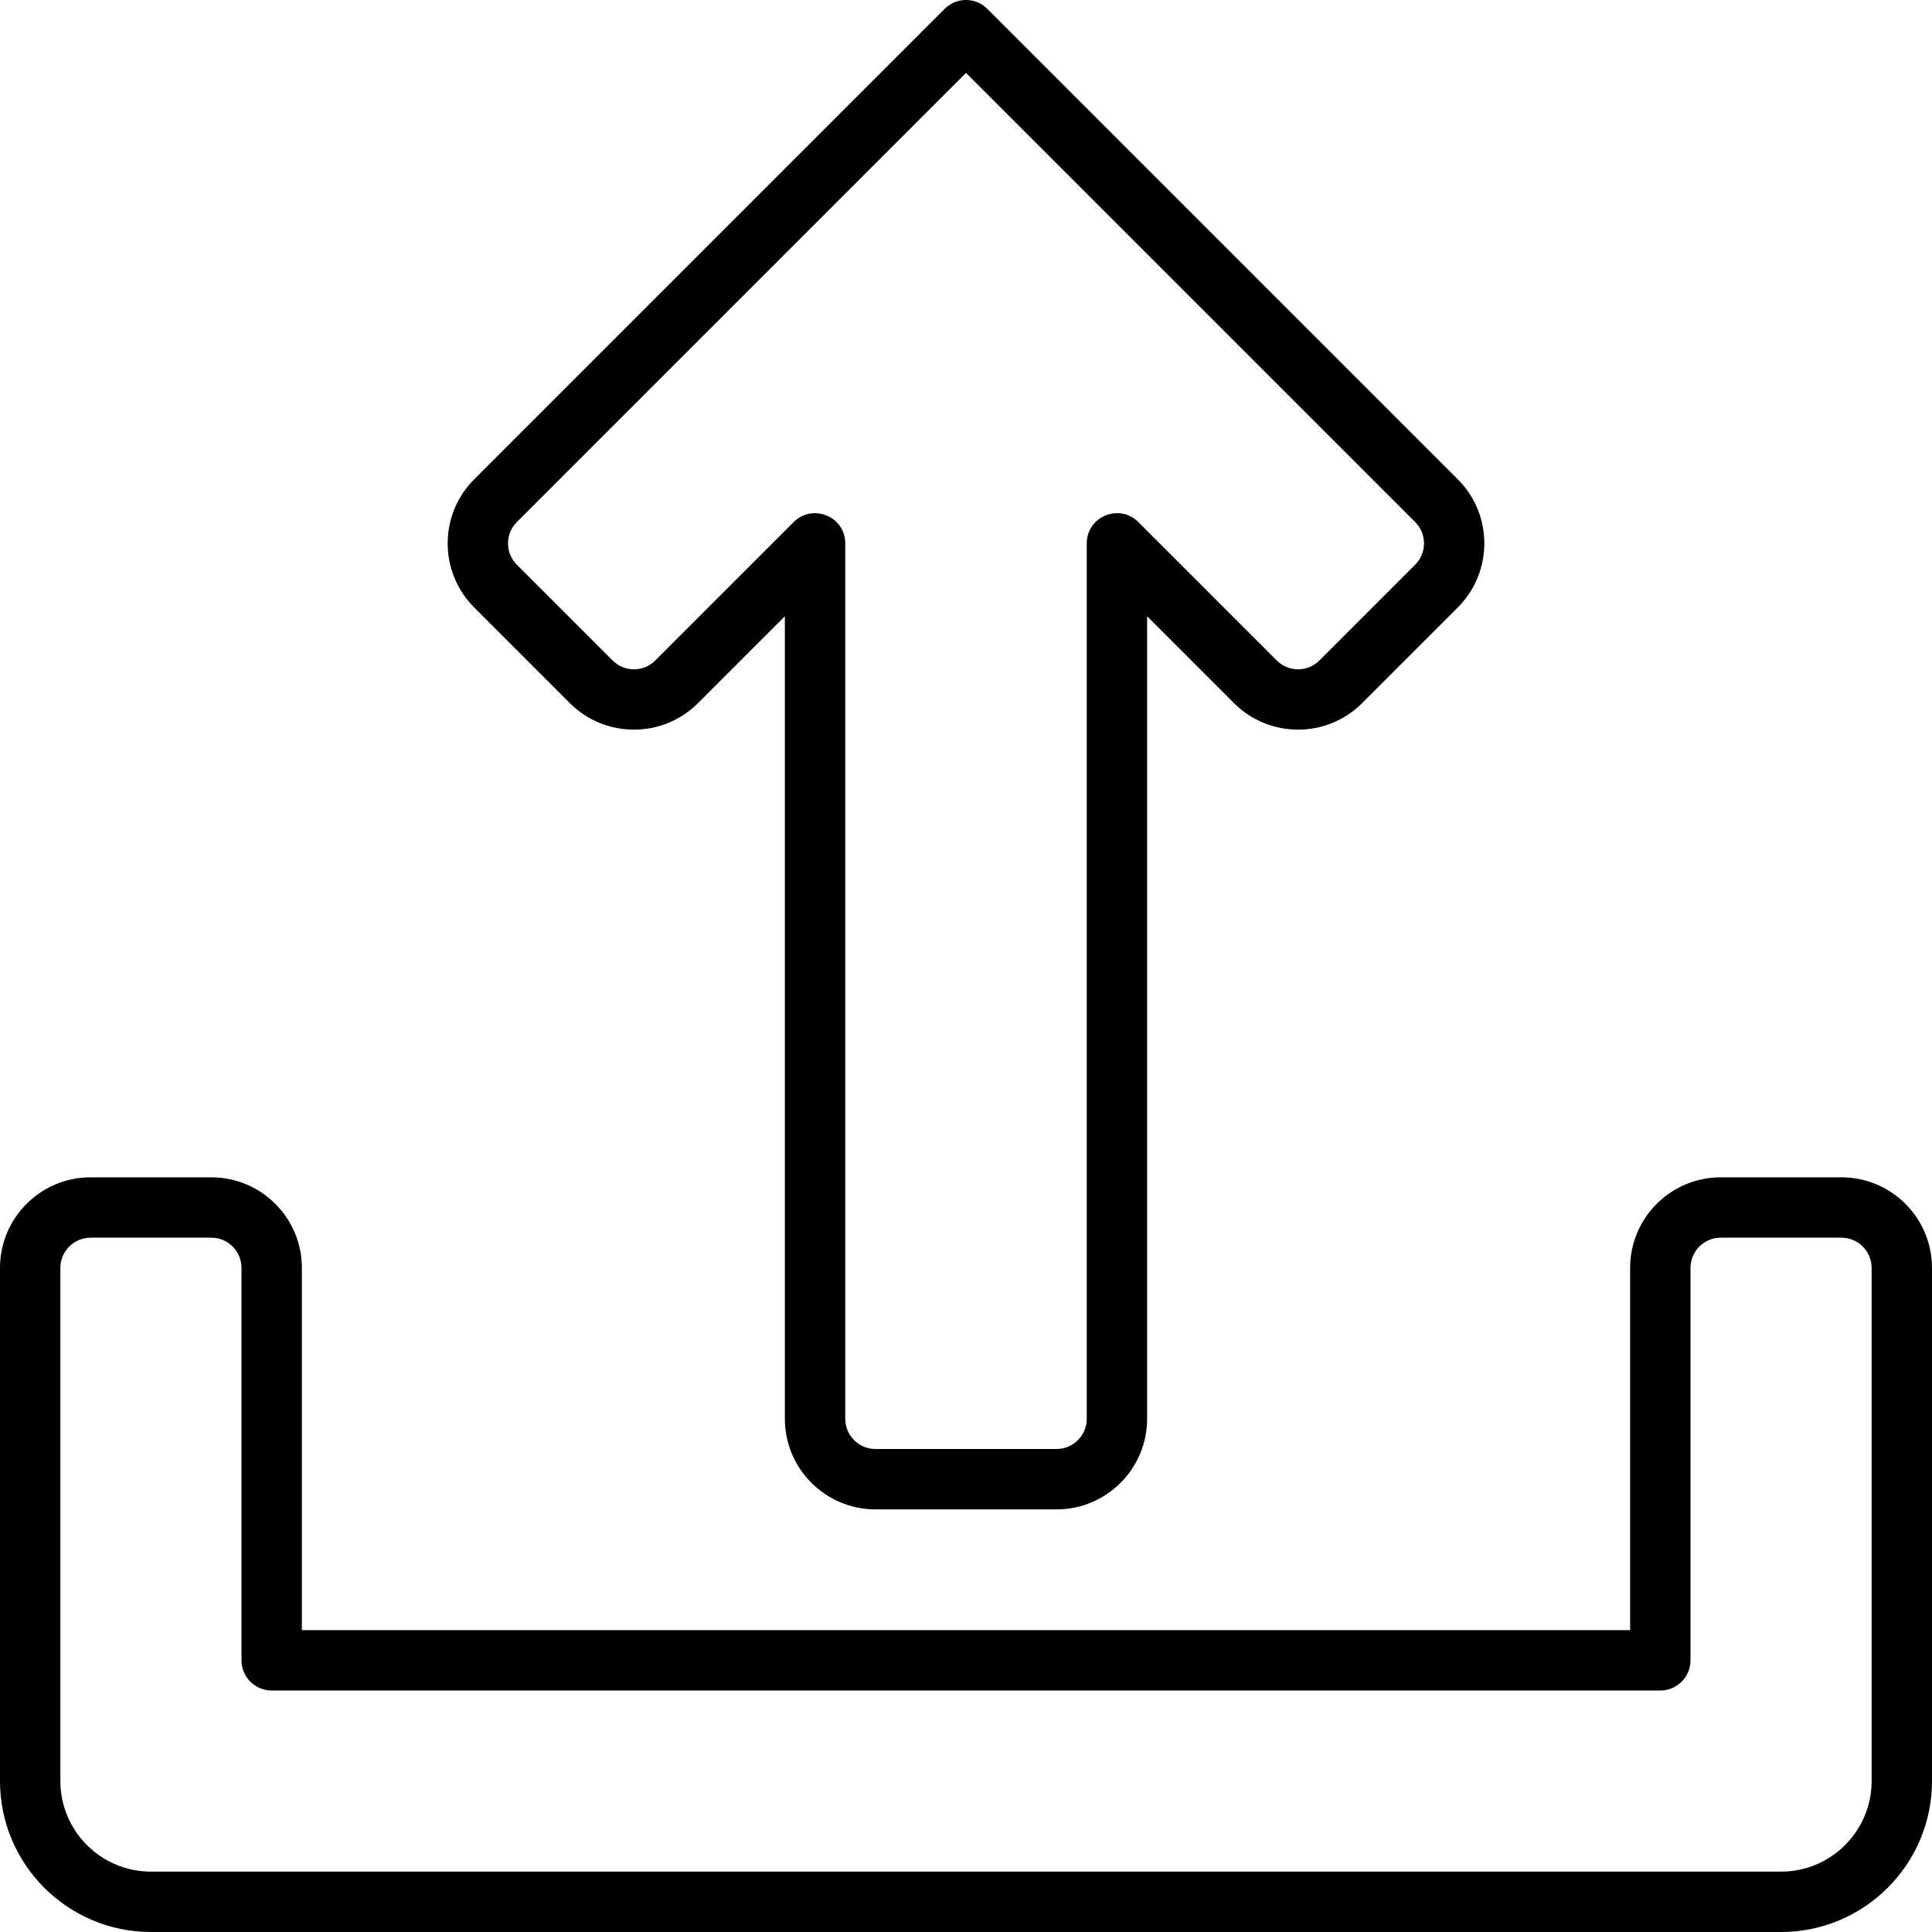 <svg id="Layer_1" enable-background="new 0 0 512 512" height="512" viewBox="0 0 512 512" width="512" xmlns="http://www.w3.org/2000/svg"><g><path d="m488 312h-32c-13.233 0-24 10.766-24 24v96h-352v-96c0-13.234-10.767-24-24-24h-32c-13.233 0-24 10.766-24 24v136c0 22.056 17.944 40 40 40h432c22.056 0 40-17.944 40-40v-136c0-13.234-10.767-24-24-24zm8 160c0 13.234-10.767 24-24 24h-432c-13.233 0-24-10.766-24-24v-136c0-4.411 3.589-8 8-8h32c4.411 0 8 3.589 8 8v104c0 4.418 3.582 8 8 8h368c4.418 0 8-3.582 8-8v-104c0-4.411 3.589-8 8-8h32c4.411 0 8 3.589 8 8z"/><path d="m151.029 186.343c9.357 9.357 24.584 9.357 33.941 0l23.03-23.029v212.686c0 13.234 10.767 24 24 24h48c13.233 0 24-10.766 24-24v-212.686l23.029 23.029c9.357 9.357 24.584 9.357 33.941 0l25.373-25.373c9.357-9.357 9.357-24.583 0-33.94l-124.686-124.687c-3.125-3.124-8.189-3.124-11.314 0l-124.687 124.687c-9.357 9.357-9.357 24.583 0 33.94zm-14.058-48 119.029-119.029 119.029 119.029c3.119 3.119 3.119 8.194 0 11.313l-25.373 25.373c-3.126 3.126-8.186 3.126-11.313 0l-36.687-36.687c-5.02-5.02-13.656-1.464-13.656 5.658v232c0 4.411-3.589 8-8 8h-48c-4.411 0-8-3.589-8-8v-232c0-7.165-8.669-10.643-13.657-5.657l-36.687 36.687c-3.126 3.126-8.186 3.126-11.313 0l-25.373-25.373c-3.118-3.12-3.118-8.195.001-11.314z"/></g></svg>